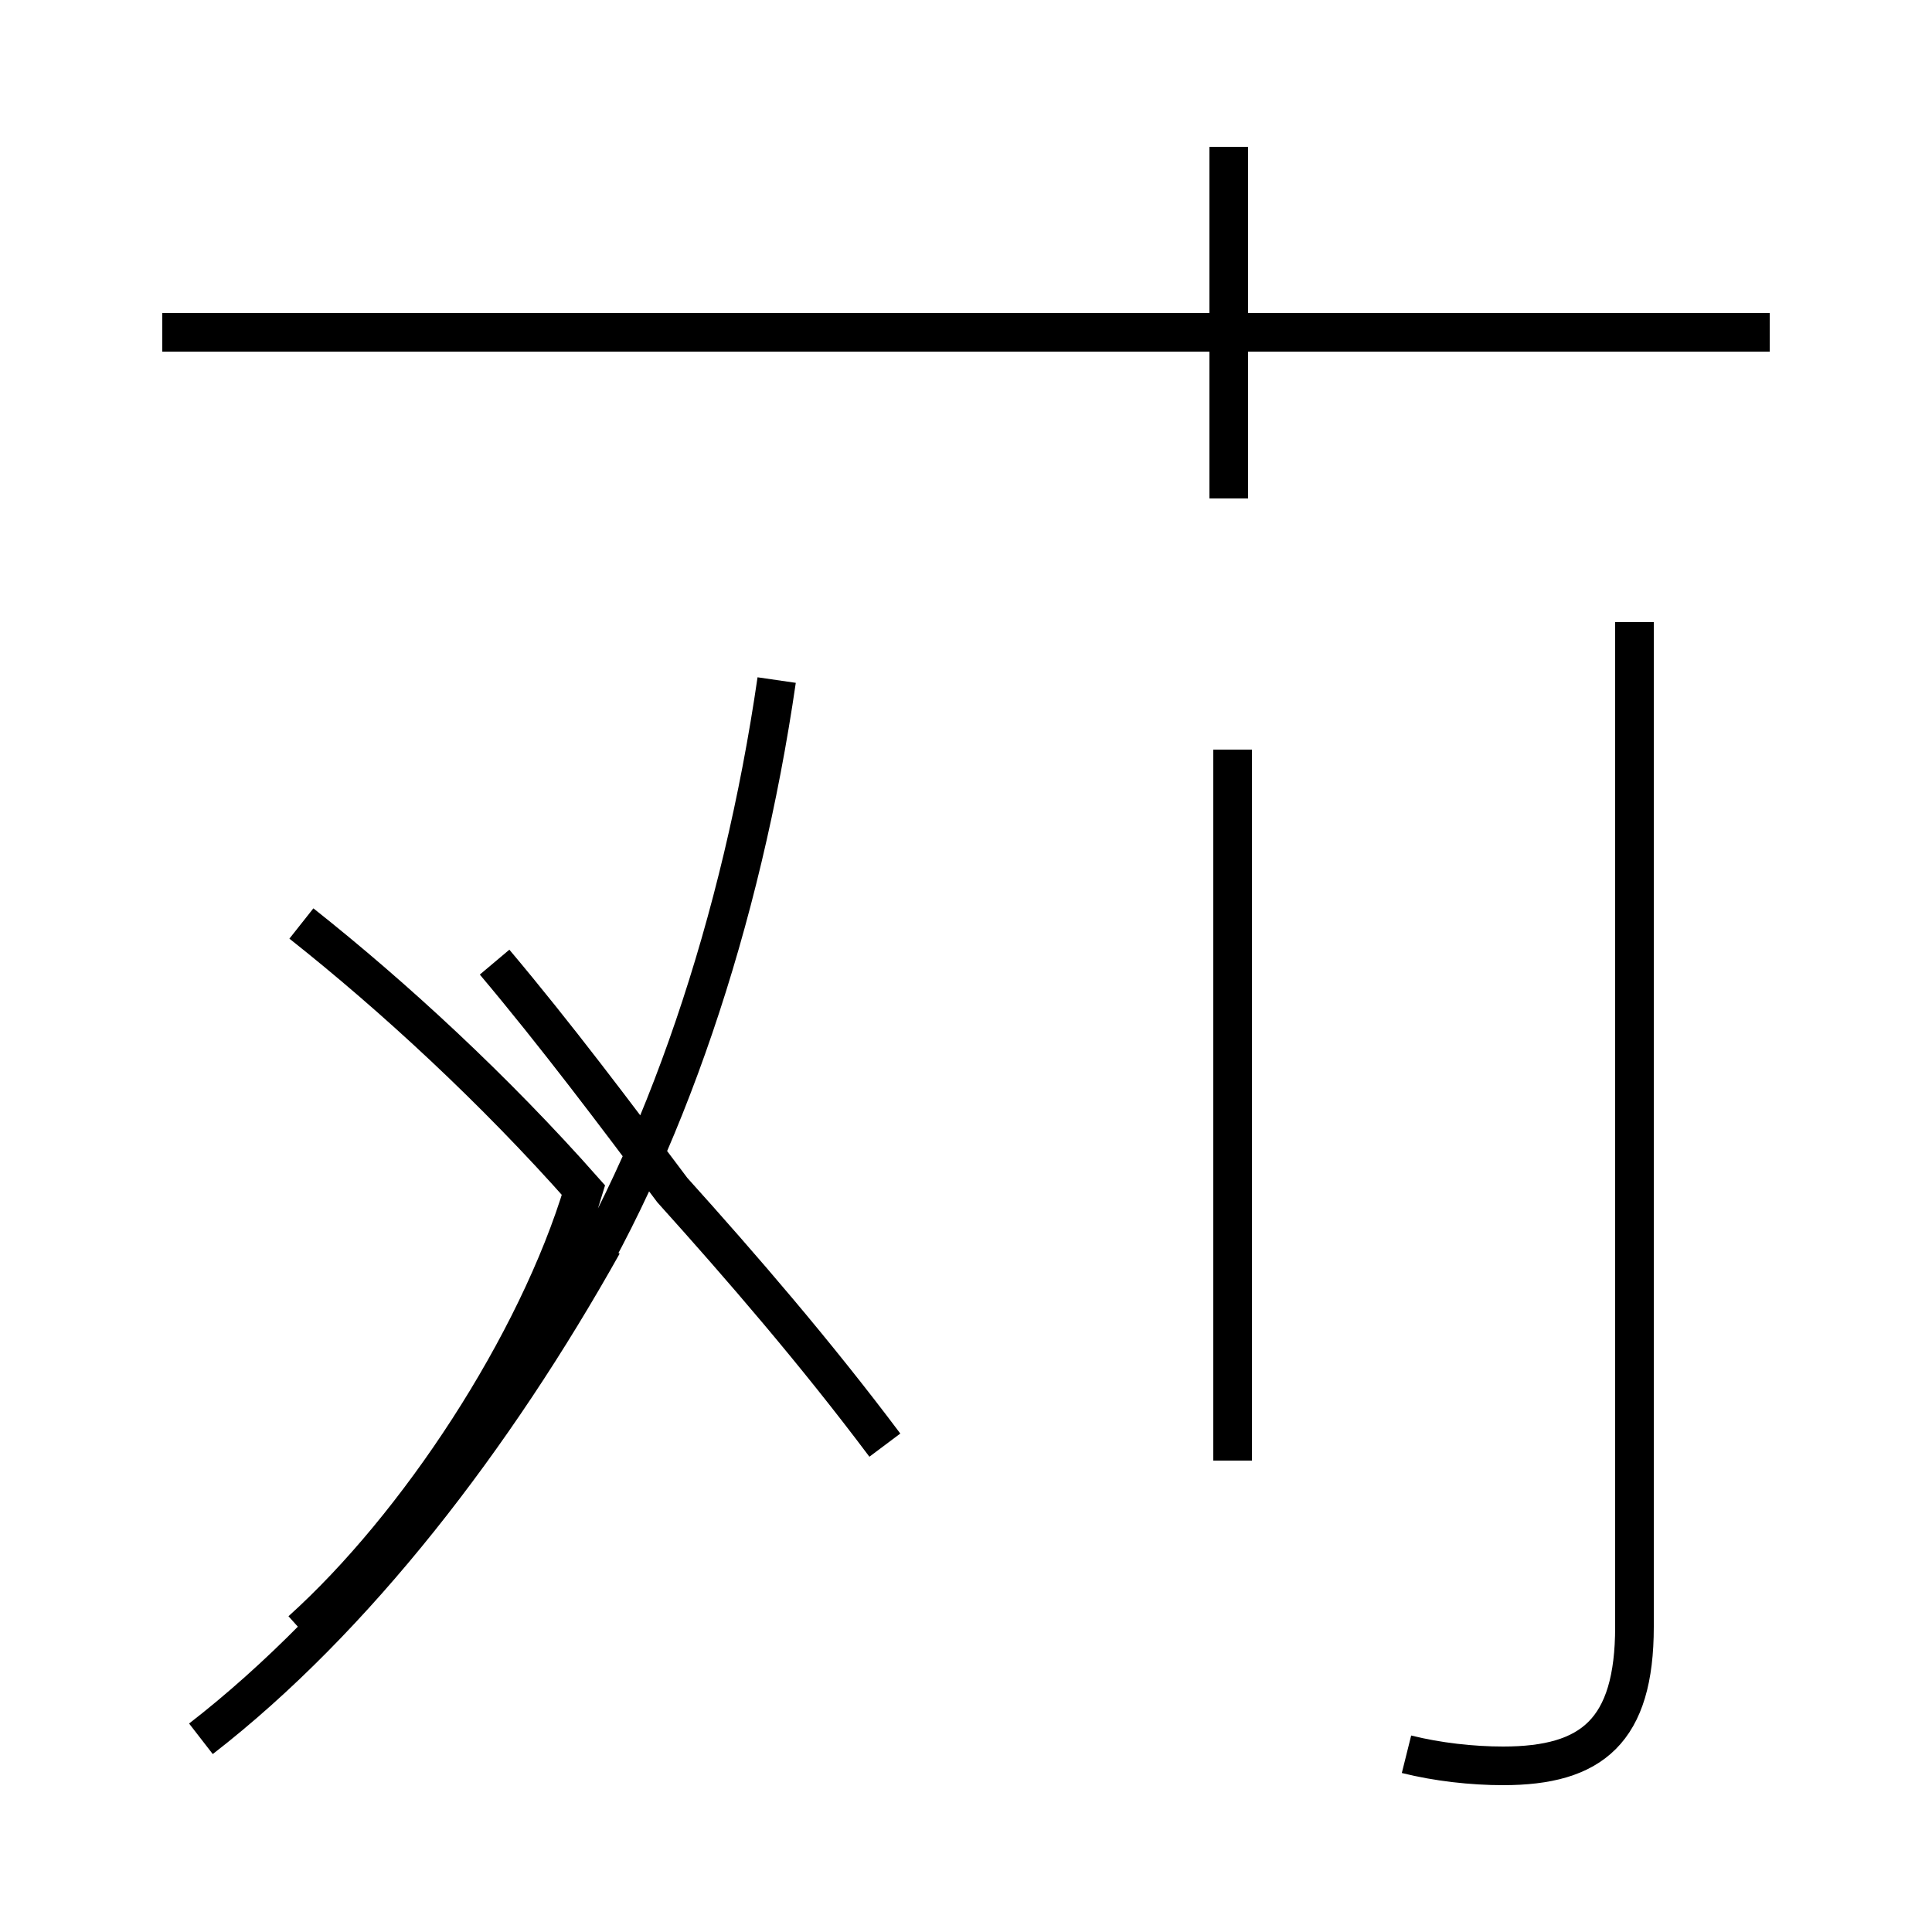 <?xml version='1.0' encoding='utf8'?>
<svg viewBox="0.0 -44.0 50.0 50.0" version="1.1" xmlns="http://www.w3.org/2000/svg">
<rect x="0.0" y="-44.0" width="50.0" height="50.0" fill="#808080" stroke="none"/>
<rect x="-1000" y="-1000" width="2000" height="2000" stroke="white" fill="white"/>
<g style="fill:none; stroke:#000000;  stroke-width:1">
<path d="M 5.2 -1.0 C 9.2 2.1 12.8 6.8 15.6 11.8 M 7.8 20.1 C 10.2 18.2 12.8 15.8 15.1 13.2 C 13.9 9.2 10.8 4.5 7.8 1.8 M 20.1 26.4 C 19.2 20.2 17.2 14.2 14.4 9.8 M 22.9 6.6 C 21.1 9.0 19.2 11.2 17.4 13.2 C 15.9 15.2 14.4 17.2 12.8 19.1 M 31.8 31.1 L 31.8 40.2 M 45.8 35.4 L 4.2 35.4 M 31.9 6.2 L 31.9 24.6 M 36.4 -1.4 C 37.2 -1.6 38.1 -1.7 38.9 -1.7 C 41.2 -1.7 42.3 -0.8 42.3 1.9 L 42.3 27.9" transform="scale(1, -1)" />
</g>
</svg>